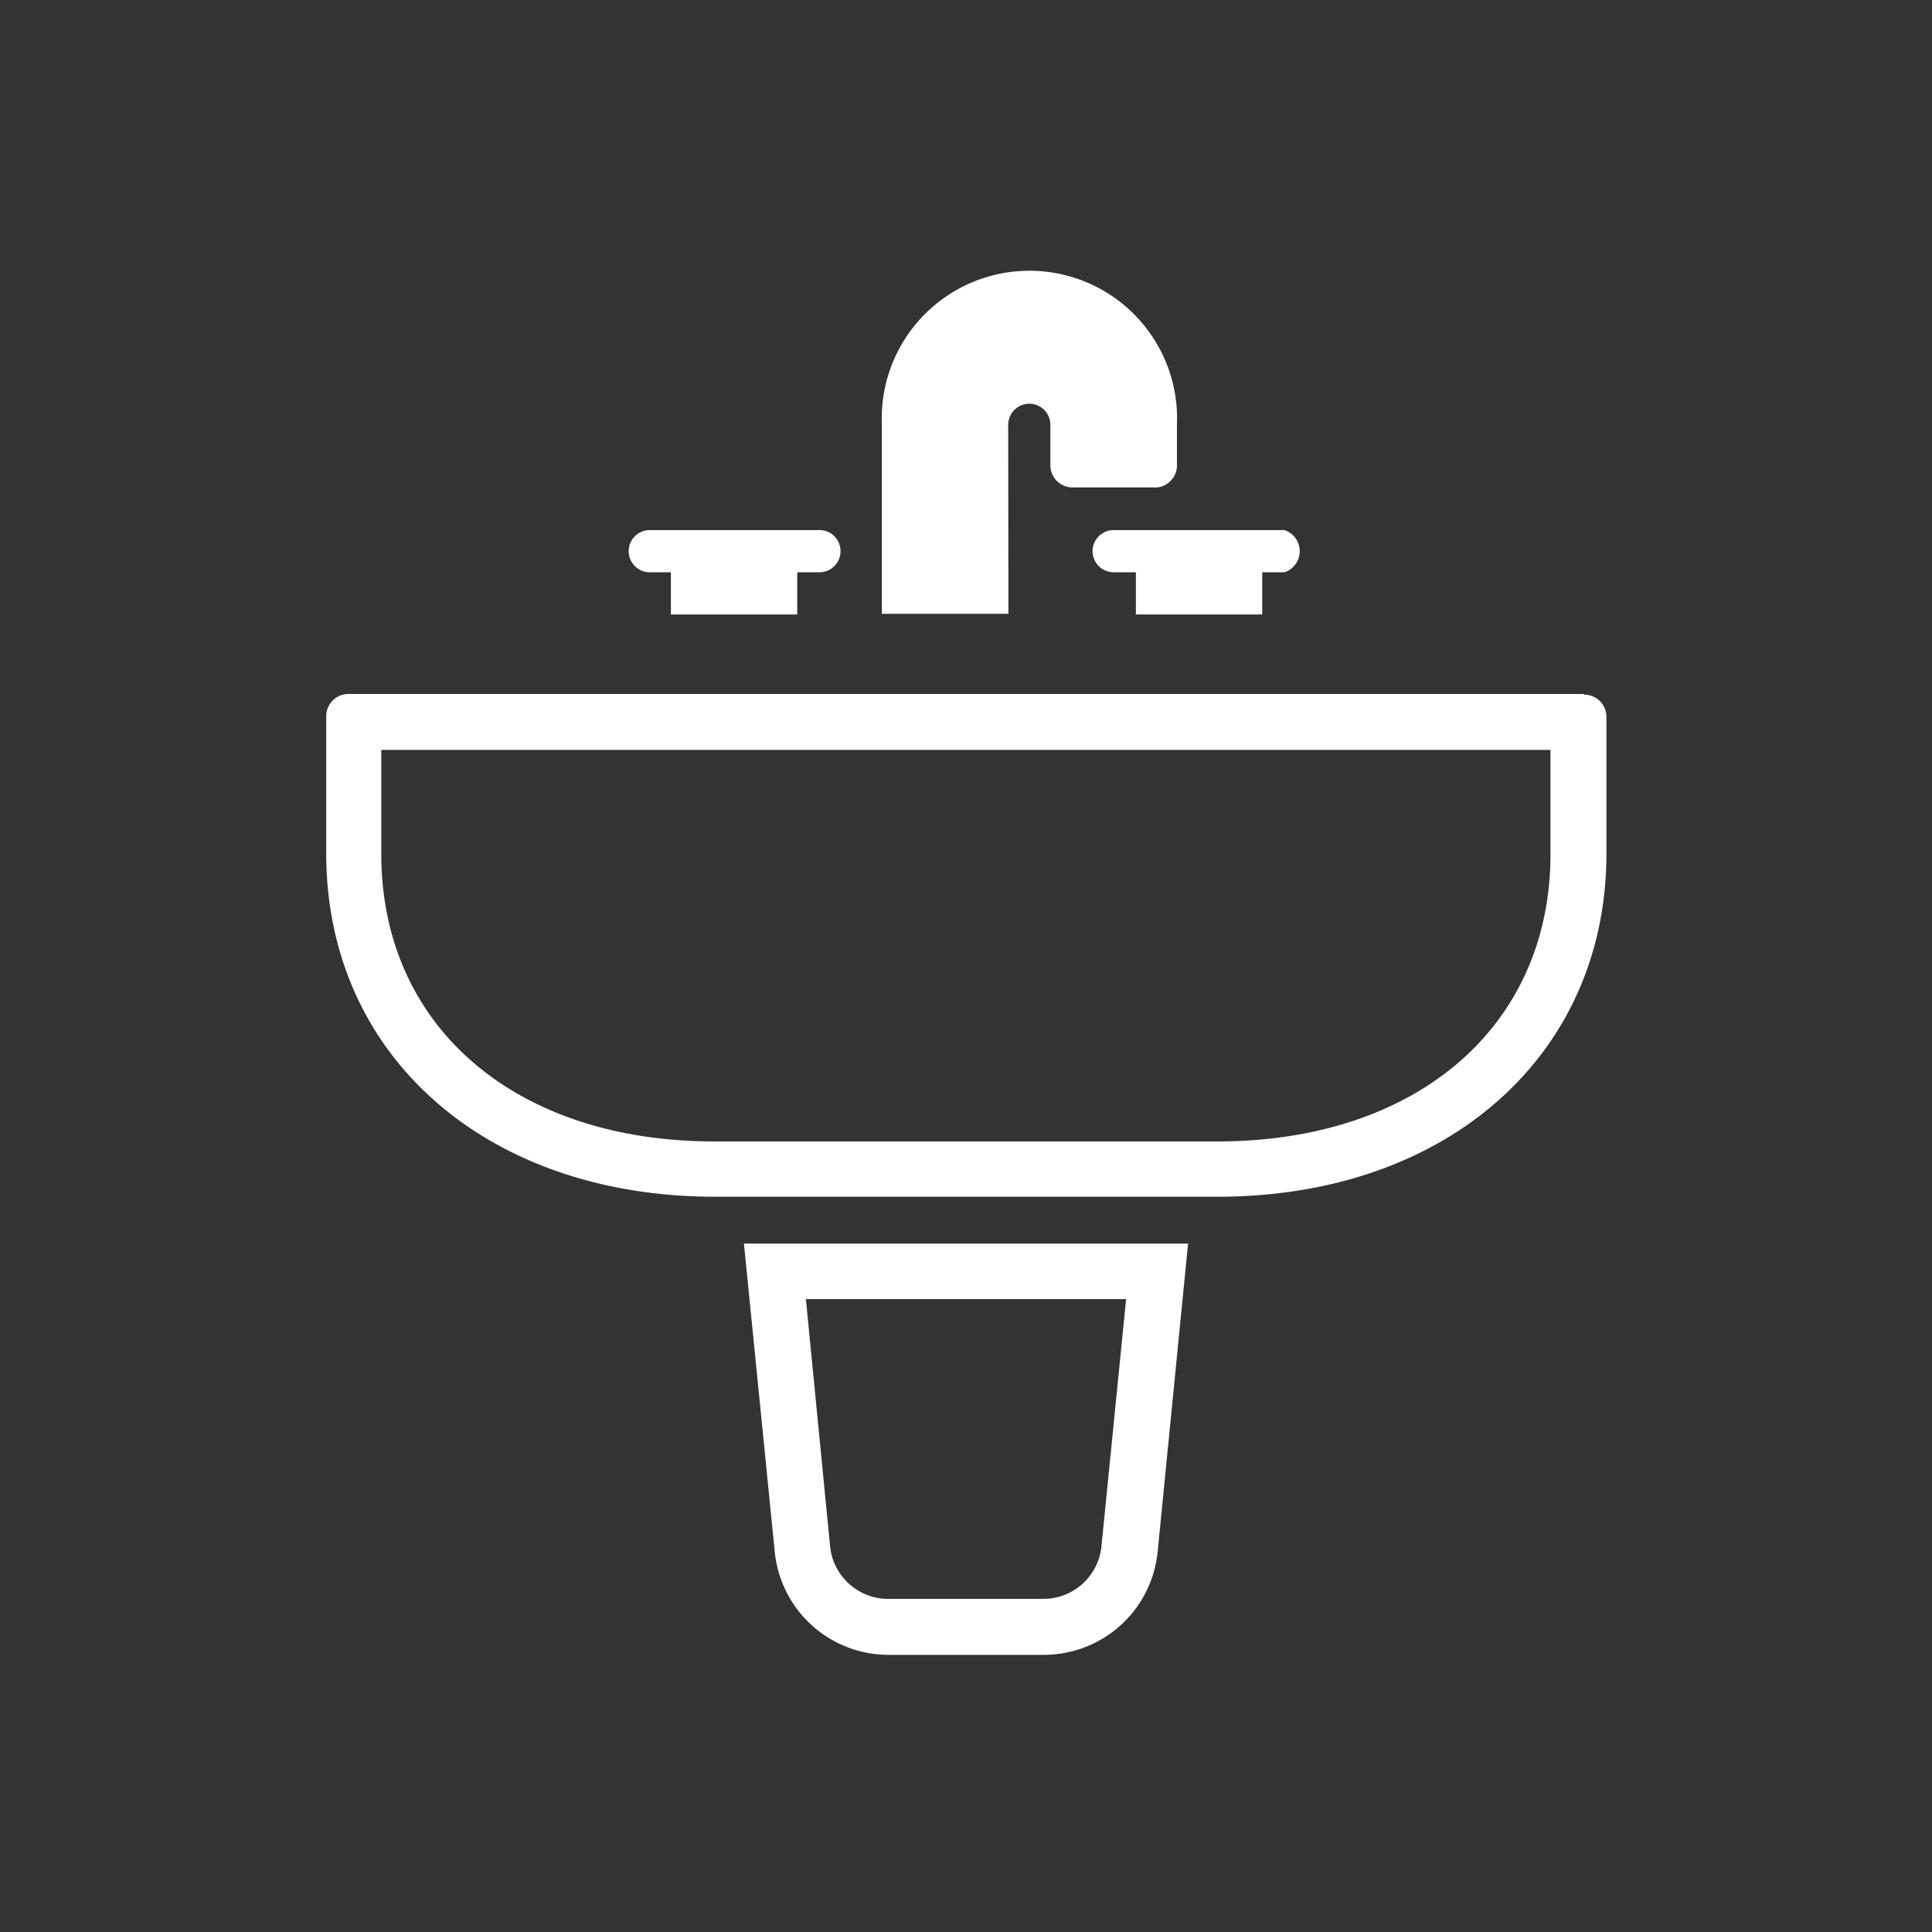 <svg id="Calque_1" data-name="Calque 1" xmlns="http://www.w3.org/2000/svg" viewBox="0 0 87 87"><rect x="0" y="0" width="87" height="87" fill="#333333" stroke="none"/><path d="M69.82,33.77v4.69c0,7.74-6,12.94-15,12.94H32.17c-9,0-15-5.2-15-12.94V33.77H69.82m1.49-2.52H15.69a1,1,0,0,0-1,1v6.18c0,9.1,7.2,15.46,17.51,15.46H54.83c10.31,0,17.51-6.36,17.51-15.46V32.28a1,1,0,0,0-1-1Z" fill="#fff"/><path d="M50.71,58.5,49.6,69.63A2.63,2.63,0,0,1,47,72H40a2.63,2.63,0,0,1-2.62-2.37L36.29,58.5H50.71M53.5,56h-20l1.39,13.9A5.15,5.15,0,0,0,40,74.52h7a5.15,5.15,0,0,0,5.13-4.64L53.5,56Z" fill="#fff"/><path d="M45.4,19.13a.95.95,0,1,1,1.9,0V21a1,1,0,0,0,1,.95h3.8A1,1,0,0,0,53,21v-1.9a6.65,6.65,0,1,0-13.29,0v8.54h5.7Z" fill="#fff"/><path d="M50.15,23.87a.95.95,0,1,0,0,1.9h1v1.9h5.69v-1.9h1a1,1,0,0,0,0-1.9H50.15Z" fill="#fff"/><path d="M29.26,25.77h.95v1.9H35.9v-1.9h1a.95.95,0,1,0,0-1.9H29.26a.95.95,0,1,0,0,1.9Z" fill="#fff"/></svg>